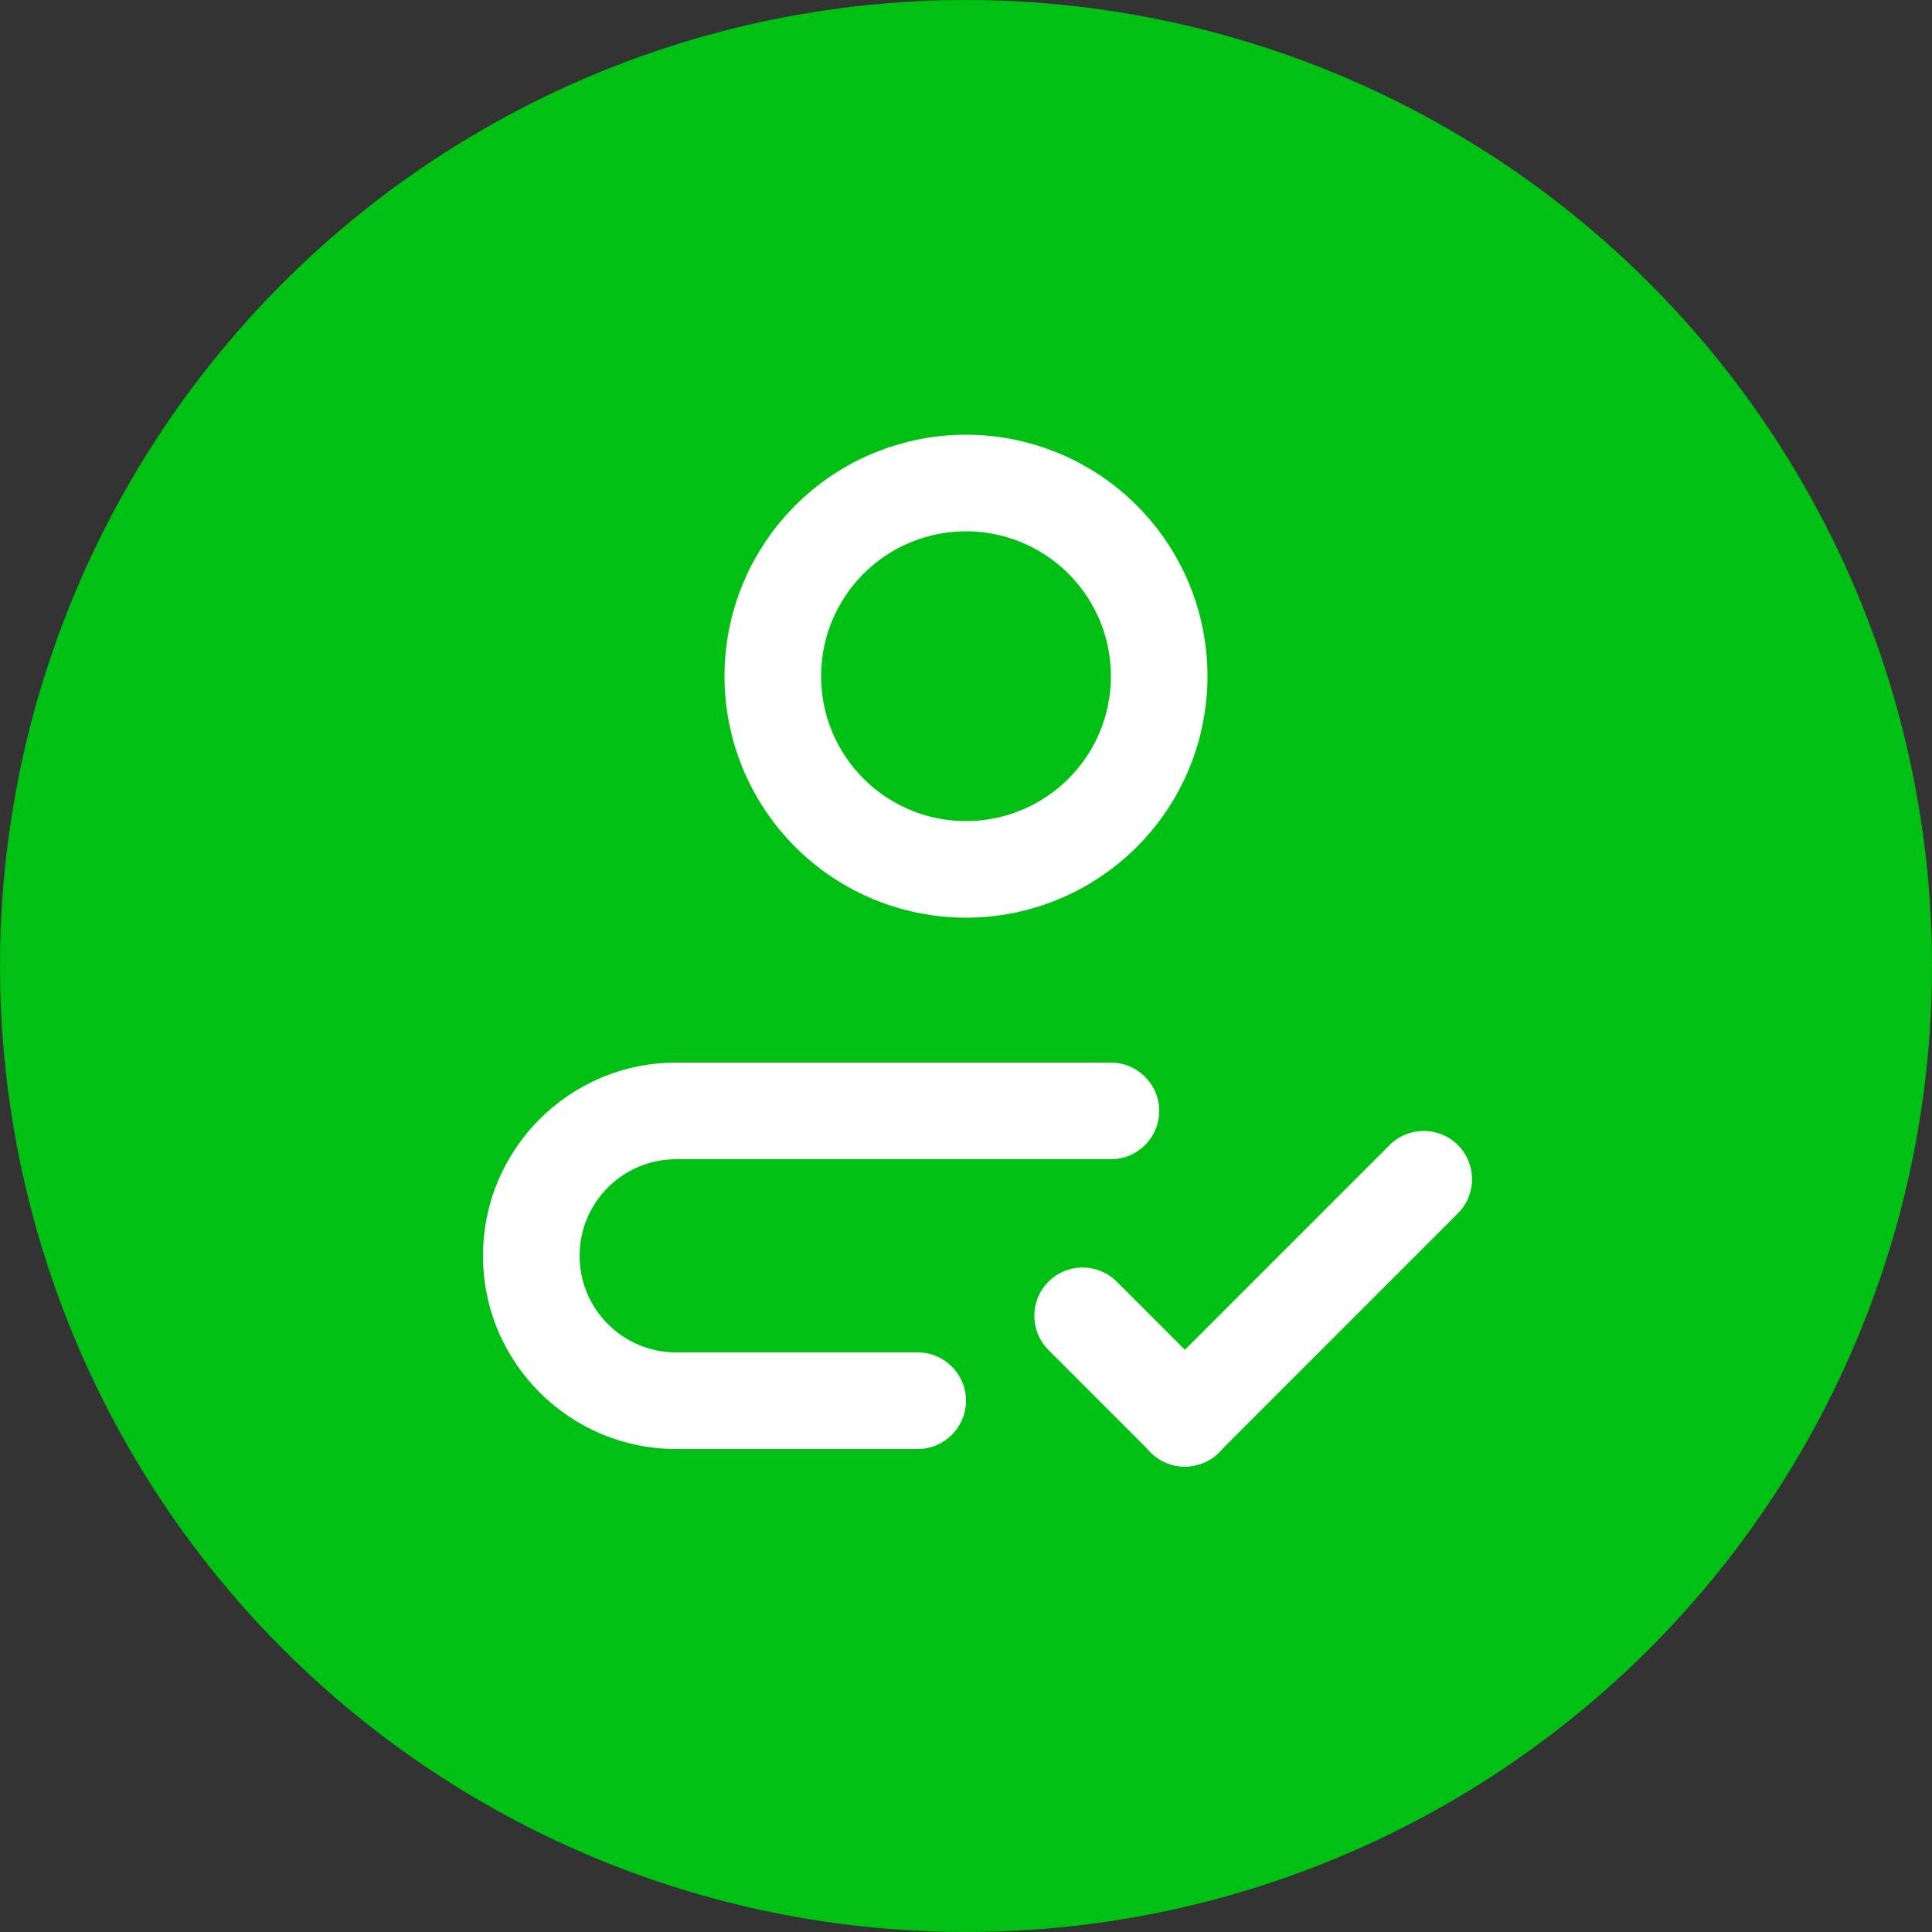 <svg width="40" height="40" viewBox="0 0 40 40" fill="none" xmlns="http://www.w3.org/2000/svg">
  <rect x="0" y="0" width="40" height="40" fill="#333333" stroke="none"/>
  <g clip-path="url(#clip0_592_2048)">
    <circle cx="20" cy="20" r="20" fill="#00C013"/>
    <path d="M23 24C23.552 24 24 23.552 24 23C24 22.448 23.552 22 23 22V24ZM19 30C19.552 30 20 29.552 20 29C20 28.448 19.552 28 19 28V30ZM14 24H23V22H14V24ZM19 28H14V30H19V28ZM23 22H18.333V24H23V22ZM14 28C12.895 28 12 27.105 12 26H10C10 28.209 11.791 30 14 30V28ZM14 22C11.791 22 10 23.791 10 26H12C12 24.895 12.895 24 14 24V22Z" fill="white"/>
    <path d="M24 14V14C24 14.525 23.897 15.045 23.696 15.531C23.495 16.016 23.2 16.457 22.829 16.828C22.457 17.2 22.016 17.494 21.531 17.695C21.046 17.896 20.525 18 20 18C19.475 18 18.954 17.896 18.469 17.695C17.984 17.494 17.543 17.2 17.171 16.828C16.8 16.457 16.505 16.016 16.304 15.531C16.103 15.045 16 14.525 16 14V14C16 13.475 16.103 12.955 16.304 12.469C16.505 11.984 16.8 11.543 17.171 11.172C17.543 10.8 17.984 10.505 18.469 10.305C18.954 10.104 19.475 10 20 10C20.525 10 21.046 10.104 21.531 10.305C22.016 10.505 22.457 10.8 22.829 11.172C23.2 11.543 23.495 11.984 23.696 12.469C23.897 12.955 24 13.475 24 14Z" stroke="white" stroke-width="2"/>
    <path d="M23.82 30.071C23.43 29.68 23.43 29.047 23.82 28.657L28.77 23.707C29.161 23.317 29.794 23.317 30.184 23.707C30.575 24.098 30.575 24.731 30.184 25.121L25.235 30.071C24.844 30.462 24.211 30.462 23.82 30.071Z" fill="white"/>
    <path d="M21.707 26.535C22.098 26.145 22.731 26.145 23.121 26.535L25.243 28.657C25.633 29.047 25.633 29.68 25.243 30.071C24.852 30.462 24.219 30.462 23.828 30.071L21.707 27.95C21.317 27.559 21.317 26.926 21.707 26.535Z" fill="white"/>
  </g>
  <defs>
    <clipPath id="clip0_592_2048">
      <rect width="40" height="40" fill="white"/>
    </clipPath>
  </defs>
</svg>